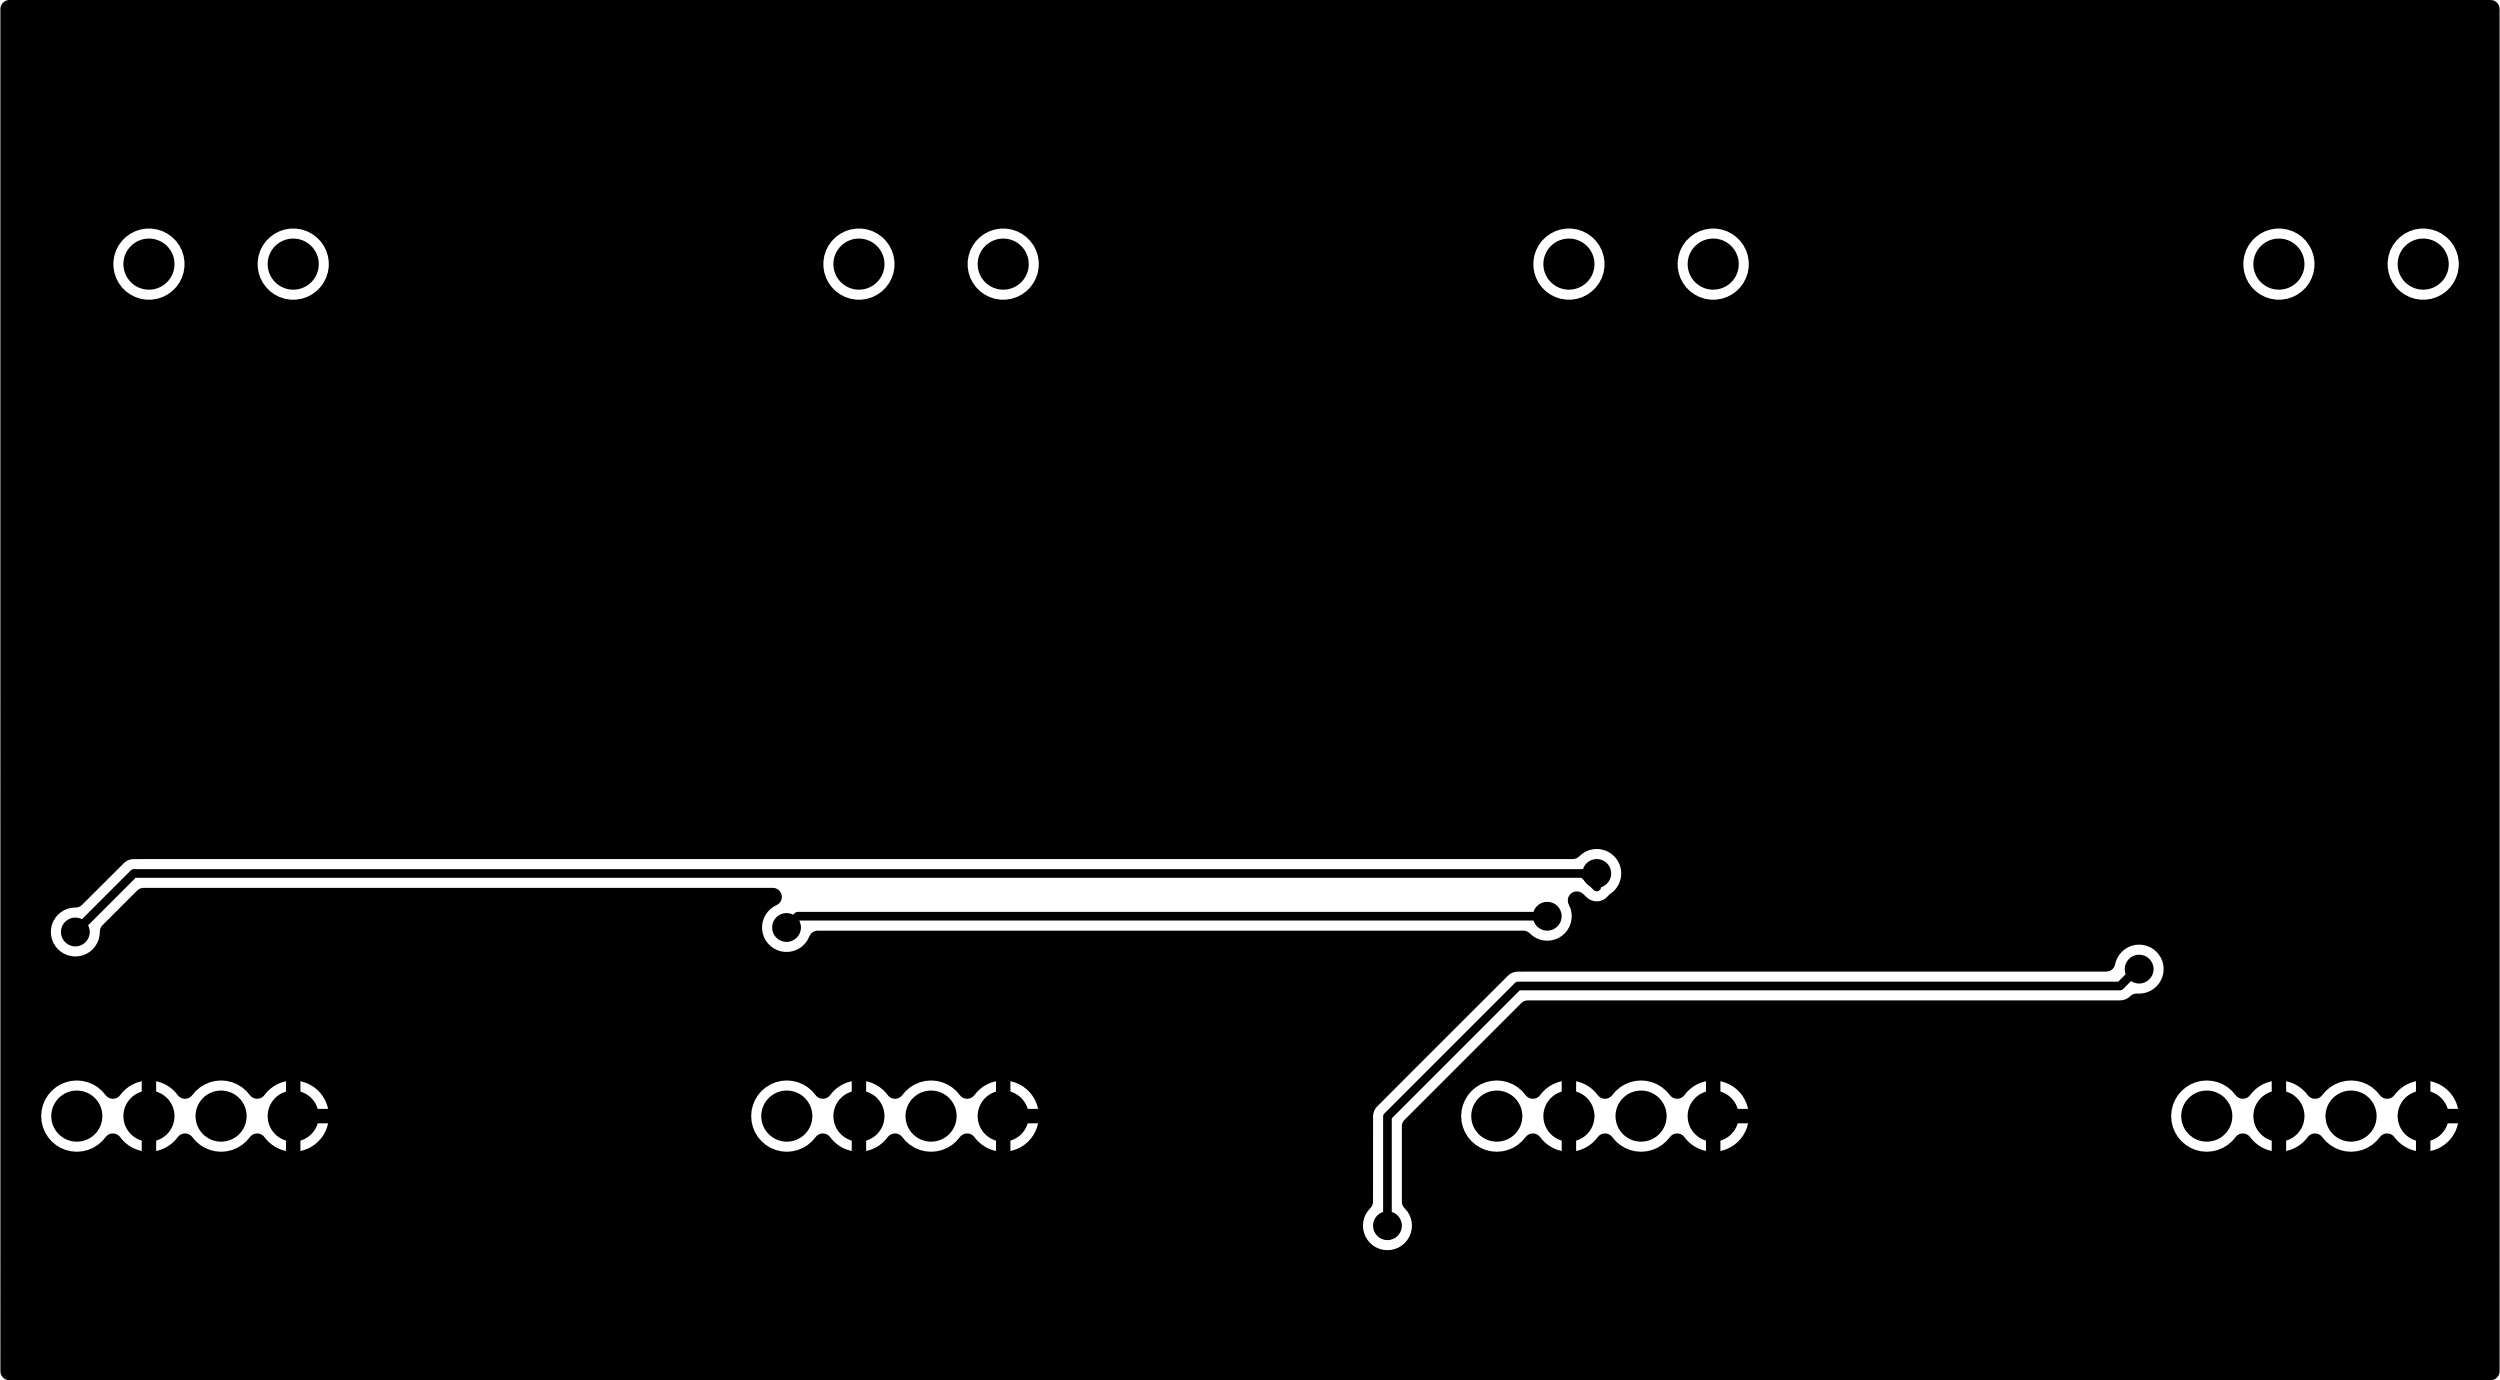 <svg version="1.1" xmlns="http://www.w3.org/2000/svg" xmlns:xlink="http://www.w3.org/1999/xlink" stroke-linecap="round" stroke-linejoin="round" stroke-width="0" fill-rule="evenodd" width="3.465in" height="1.913in" viewBox="629.894 421.253 3464.622 1913.4" id="YBKBN3xaMi9GIqFxpbzY"><defs><circle cx="0" cy="0" r="20" id="YBKBN3xaMi9GIqFxpbzY_pad-36"/><circle cx="0" cy="0" r="35.433" id="YBKBN3xaMi9GIqFxpbzY_pad-35"/></defs><g transform="translate(0,2755.906) scale(1,-1)" fill="currentColor" stroke="currentColor"><path d="M 3594.82 991.181 3594.82 994.301 3568.301 967.781 2733.701 967.781 2552.74 786.82 2552.74 635.501 M 2842.9 1123.781 2842.9 1105.062 2824.181 1123.781 814.9 1123.781 733.781 1042.661 M 2774.261 1064.501 1735.302 1064.501 1719.701 1048.9" fill="none" stroke-width="12"/><use xlink:href="#YBKBN3xaMi9GIqFxpbzY_pad-36" x="3594.82" y="991.181"/><use xlink:href="#YBKBN3xaMi9GIqFxpbzY_pad-36" x="2552.74" y="635.501"/><use xlink:href="#YBKBN3xaMi9GIqFxpbzY_pad-36" x="2842.9" y="1123.781"/><use xlink:href="#YBKBN3xaMi9GIqFxpbzY_pad-36" x="733.781" y="1042.661"/><use xlink:href="#YBKBN3xaMi9GIqFxpbzY_pad-36" x="2774.261" y="1064.501"/><use xlink:href="#YBKBN3xaMi9GIqFxpbzY_pad-36" x="1719.701" y="1048.9"/><path d="M 644.939 2297.277 4079.474 2297.277 M 644.939 2272.408 4079.474 2272.408 M 644.939 2247.539 4079.474 2247.539 M 644.939 2222.671 4079.474 2222.671 M 644.939 2197.802 4079.474 2197.802 M 644.939 2172.933 4079.474 2172.933 M 644.939 2148.064 4079.474 2148.064 M 644.939 2123.196 4079.474 2123.196 M 644.939 2098.327 4079.474 2098.327 M 644.939 2073.458 4079.474 2073.458 M 644.939 2048.589 4079.474 2048.589 M 644.939 2023.72 805.294 2023.72 M 866.345 2023.72 1005.276 2023.72 M 1066.363 2023.72 1789.561 2023.72 M 1850.612 2023.72 1989.543 2023.72 M 2050.595 2023.72 2773.792 2023.72 M 2834.879 2023.72 2973.811 2023.72 M 3034.862 2023.72 3758.06 2023.72 M 3819.111 2023.72 3958.042 2023.72 M 4019.129 2023.72 4079.474 2023.72 M 644.939 1998.852 779.349 1998.852 M 892.289 1998.852 979.332 1998.852 M 1092.307 1998.852 1763.617 1998.852 M 1876.556 1998.852 1963.599 1998.852 M 2076.575 1998.852 2747.848 1998.852 M 2860.824 1998.852 2947.867 1998.852 M 3060.806 1998.852 3732.115 1998.852 M 3845.055 1998.852 3932.098 1998.852 M 4045.074 1998.852 4079.474 1998.852 M 644.939 1973.983 771.634 1973.983 M 900.004 1973.983 971.653 1973.983 M 1100.022 1973.983 1755.902 1973.983 M 1884.271 1973.983 1955.884 1973.983 M 2084.254 1973.983 2740.133 1973.983 M 2868.503 1973.983 2940.151 1973.983 M 3068.521 1973.983 3724.4 1973.983 M 3852.77 1973.983 3924.383 1973.983 M 4052.753 1973.983 4079.474 1973.983 M 644.939 1949.114 774.505 1949.114 M 897.133 1949.114 974.523 1949.114 M 1097.152 1949.114 1758.772 1949.114 M 1881.401 1949.114 1958.755 1949.114 M 2081.383 1949.114 2743.004 1949.114 M 2865.632 1949.114 2943.022 1949.114 M 3065.651 1949.114 3727.271 1949.114 M 3849.899 1949.114 3927.254 1949.114 M 4049.882 1949.114 4079.474 1949.114 M 644.939 1924.245 790.007 1924.245 M 881.631 1924.245 990.025 1924.245 M 1081.65 1924.245 1774.274 1924.245 M 1865.899 1924.245 1974.257 1924.245 M 2065.881 1924.245 2758.506 1924.245 M 2850.13 1924.245 2958.524 1924.245 M 3050.149 1924.245 3742.773 1924.245 M 3834.397 1924.245 3942.756 1924.245 M 4034.38 1924.245 4079.474 1924.245 M 644.939 1899.377 4079.474 1899.377 M 644.939 1874.508 4079.474 1874.508 M 644.939 1849.639 4079.474 1849.639 M 644.939 1824.77 4079.474 1824.77 M 644.939 1799.902 4079.474 1799.902 M 644.939 1775.033 4079.474 1775.033 M 644.939 1750.164 4079.474 1750.164 M 644.939 1725.295 4079.474 1725.295 M 644.939 1700.427 4079.474 1700.427 M 644.939 1675.558 4079.474 1675.558 M 644.939 1650.689 4079.474 1650.689 M 644.939 1625.82 4079.474 1625.82 M 644.939 1600.951 4079.474 1600.951 M 644.939 1576.083 4079.474 1576.083 M 644.939 1551.214 4079.474 1551.214 M 644.939 1526.345 4079.474 1526.345 M 644.939 1501.476 4079.474 1501.476 M 644.939 1476.608 4079.474 1476.608 M 644.939 1451.739 4079.474 1451.739 M 644.939 1426.87 4079.474 1426.87 M 644.939 1402.001 4079.474 1402.001 M 644.939 1377.133 4079.474 1377.133 M 644.939 1352.264 4079.474 1352.264 M 644.939 1327.395 4079.474 1327.395 M 644.939 1302.526 4079.474 1302.526 M 644.939 1277.657 4079.474 1277.657 M 644.939 1252.789 4079.474 1252.789 M 644.939 1227.92 4079.474 1227.92 M 644.939 1203.051 4079.474 1203.051 M 644.939 1178.182 4079.474 1178.182 M 644.939 1153.314 798.834 1153.314 M 2881.313 1153.314 4079.474 1153.314 M 644.939 1128.445 771.096 1128.445 M 2891.648 1128.445 4079.474 1128.445 M 644.939 1103.576 746.228 1103.576 M 2887.27 1103.576 4079.474 1103.576 M 644.939 1078.707 701.911 1078.707 M 818.26 1078.707 1681.514 1078.707 M 2864.412 1078.707 4079.474 1078.707 M 644.939 1053.839 686.158 1053.839 M 793.392 1053.839 1670.964 1053.839 M 2821.997 1053.839 4079.474 1053.839 M 644.939 1028.97 686.84 1028.97 M 780.725 1028.97 1675.198 1028.97 M 1764.203 1028.97 2741.784 1028.97 M 2806.746 1028.97 3565.254 1028.97 M 3624.403 1028.97 4079.474 1028.97 M 644.939 1004.101 705.32 1004.101 M 762.245 1004.101 1704.767 1004.101 M 1734.634 1004.101 3547.671 1004.101 M 3641.986 1004.101 4079.474 1004.101 M 644.939 979.232 2696.713 979.232 M 3642.238 979.232 4079.474 979.232 M 644.939 954.364 2671.845 954.364 M 3625.695 954.364 4079.474 954.364 M 644.939 929.495 2646.978 929.495 M 2743.877 929.495 4079.474 929.495 M 644.939 904.626 2622.11 904.626 M 2719.009 904.626 4079.474 904.626 M 644.939 879.757 2597.242 879.757 M 2694.142 879.757 4079.474 879.757 M 644.939 854.888 2572.374 854.888 M 2669.274 854.888 4079.474 854.888 M 644.939 830.02 688.383 830.02 M 1083.265 830.02 1672.65 830.02 M 2067.496 830.02 2547.507 830.02 M 2644.406 830.02 2656.918 830.02 M 3051.763 830.02 3641.149 830.02 M 4035.995 830.02 4079.474 830.02 M 644.939 805.151 673.993 805.151 M 1097.654 805.151 1658.261 805.151 M 2081.921 805.151 2523.428 805.151 M 2619.538 805.151 2642.492 805.151 M 3066.153 805.151 3626.759 805.151 M 4050.42 805.151 4079.474 805.151 M 644.939 780.282 671.804 780.282 M 1099.843 780.282 1656.072 780.282 M 2084.11 780.282 2517.759 780.282 M 2594.671 780.282 2640.303 780.282 M 3068.342 780.282 3624.571 780.282 M 4052.609 780.282 4079.474 780.282 M 644.939 755.413 680.309 755.413 M 1091.338 755.413 1664.54 755.413 M 2075.606 755.413 2517.759 755.413 M 2587.745 755.413 2648.808 755.413 M 3059.837 755.413 3633.075 755.413 M 4044.105 755.413 4079.474 755.413 M 644.939 730.545 708.801 730.545 M 762.855 730.545 808.774 730.545 M 862.864 730.545 908.784 730.545 M 962.873 730.545 1008.793 730.545 M 1062.846 730.545 1693.032 730.545 M 1747.122 730.545 1793.042 730.545 M 1847.131 730.545 1893.051 730.545 M 1947.105 730.545 1993.06 730.545 M 2047.114 730.545 2517.759 730.545 M 2587.745 730.545 2677.3 730.545 M 2731.353 730.545 2777.309 730.545 M 2831.363 730.545 2877.282 730.545 M 2931.372 730.545 2977.292 730.545 M 3031.381 730.545 3661.531 730.545 M 3715.621 730.545 3761.54 730.545 M 3815.63 730.545 3861.55 730.545 M 3915.603 730.545 3961.559 730.545 M 4015.613 730.545 4079.474 730.545 M 644.939 705.676 2517.759 705.676 M 2587.745 705.676 4079.474 705.676 M 644.939 680.807 2517.759 680.807 M 2587.745 680.807 4079.474 680.807 M 644.939 655.938 2508.465 655.938 M 2597.003 655.938 4079.474 655.938 M 644.939 631.07 2503.943 631.07 M 2601.524 631.07 4079.474 631.07 M 644.939 606.201 2514.134 606.201 M 2591.333 606.201 4079.474 606.201 M 644.939 581.332 4079.474 581.332 M 644.939 556.463 4079.474 556.463 M 644.939 531.594 4079.474 531.594 M 644.939 506.726 4079.474 506.726 M 644.939 481.857 4079.474 481.857 M 644.939 456.988 4079.474 456.988 M 985.819 750.869 979.614 743.614 972.225 737.303 963.94 732.226 954.963 728.507 945.514 726.239 935.827 725.476 926.14 726.239 916.691 728.507 907.713 732.226 899.428 737.303 892.039 743.614 885.834 750.869 881.484 745.567 876.21 740.456 870.368 736.005 864.039 732.276 857.314 729.324 850.287 727.188 843.056 725.9 835.723 725.476 828.392 725.924 821.166 727.237 814.145 729.396 807.43 732.371 801.114 736.12 795.287 740.591 790.03 745.72 785.829 750.875 779.614 743.614 772.225 737.303 763.94 732.226 754.963 728.507 745.514 726.239 735.827 725.476 726.14 726.239 716.691 728.507 707.713 732.226 699.428 737.303 692.039 743.614 685.728 751.003 680.651 759.288 676.932 768.266 674.664 777.714 673.902 787.402 674.664 797.089 676.932 806.538 680.651 815.515 685.728 823.8 692.039 831.189 699.428 837.5 707.713 842.577 716.691 846.296 726.14 848.564 735.827 849.327 745.514 848.564 754.963 846.296 763.94 842.577 772.225 837.5 779.614 831.189 785.819 823.935 790.309 829.388 795.601 834.482 801.458 838.914 807.799 842.621 814.534 845.551 821.568 847.663 828.803 848.927 836.137 849.326 843.467 848.854 850.689 847.517 857.702 845.334 864.407 842.337 870.71 838.567 876.523 834.077 881.763 828.93 885.819 823.935 892.039 831.189 899.428 837.5 907.713 842.577 916.691 846.296 926.14 848.564 935.827 849.327 945.514 848.564 954.963 846.296 963.94 842.577 972.225 837.5 979.614 831.189 985.819 823.935 990.309 829.388 995.601 834.482 1001.458 838.914 1007.799 842.621 1014.534 845.551 1021.568 847.663 1028.803 848.927 1036.137 849.326 1043.467 848.854 1050.689 847.517 1057.702 845.334 1064.407 842.337 1070.71 838.567 1076.523 834.077 1081.763 828.93 1086.357 823.199 1090.24 816.965 1093.357 810.314 1095.665 803.342 1097.132 796.145 1097.736 788.825 1097.507 781.897 1096.421 774.633 1094.483 767.548 1091.72 760.743 1088.171 754.313 1083.885 748.348 1078.923 742.933 1073.355 738.143 1067.259 734.047 1060.721 730.7 1053.832 728.152 1046.69 726.437 1039.396 725.579 1032.051 725.592 1024.759 726.473 1017.624 728.212 1010.744 730.784 1004.217 734.152 998.134 738.269 992.582 743.077 987.638 748.509 985.829 750.875 M 897.561 1963.644 896.041 1954.046 893.038 1944.805 888.627 1936.147 882.915 1928.285 876.044 1921.414 868.183 1915.703 859.525 1911.291 850.283 1908.288 840.685 1906.768 830.968 1906.768 821.371 1908.288 812.129 1911.291 803.471 1915.703 795.61 1921.414 788.738 1928.285 783.027 1936.147 778.615 1944.805 775.613 1954.046 774.092 1963.644 774.092 1973.361 775.613 1982.959 778.615 1992.2 783.027 2000.858 788.738 2008.72 795.61 2015.591 803.471 2021.303 812.129 2025.714 821.371 2028.717 830.968 2030.237 840.685 2030.237 850.283 2028.717 859.525 2025.714 868.183 2021.303 876.044 2015.591 882.915 2008.72 888.627 2000.858 893.038 1992.2 896.041 1982.959 897.561 1973.361 897.561 1963.644 M 1097.561 1963.645 1096.041 1954.048 1093.038 1944.806 1088.627 1936.148 1082.915 1928.287 1076.044 1921.416 1068.183 1915.704 1059.525 1911.293 1050.283 1908.29 1040.685 1906.77 1030.968 1906.77 1021.371 1908.29 1012.129 1911.293 1003.471 1915.704 995.61 1921.416 988.738 1928.287 983.027 1936.148 978.615 1944.806 975.613 1954.048 974.092 1963.645 974.092 1973.363 975.613 1982.96 978.615 1992.202 983.027 2000.86 988.738 2008.721 995.61 2015.592 1003.471 2021.304 1012.129 2025.715 1021.371 2028.718 1030.968 2030.238 1040.685 2030.238 1050.283 2028.718 1059.525 2025.715 1068.183 2021.304 1076.044 2015.592 1082.915 2008.721 1088.627 2000.86 1093.038 1992.202 1096.041 1982.96 1097.561 1973.363 1097.561 1963.645 M 1970.071 750.869 1963.866 743.614 1956.477 737.303 1948.192 732.226 1939.215 728.507 1929.766 726.239 1920.079 725.476 1910.392 726.239 1900.943 728.507 1891.965 732.226 1883.68 737.303 1876.291 743.614 1870.086 750.869 1865.736 745.567 1860.462 740.456 1854.62 736.005 1848.291 732.276 1841.566 729.324 1834.539 727.188 1827.308 725.9 1819.975 725.476 1812.644 725.924 1805.418 727.237 1798.397 729.396 1791.682 732.371 1785.366 736.12 1779.539 740.591 1774.282 745.72 1770.081 750.875 1763.866 743.614 1756.477 737.303 1748.192 732.226 1739.215 728.507 1729.766 726.239 1720.079 725.476 1710.392 726.239 1700.943 728.507 1691.965 732.226 1683.68 737.303 1676.291 743.614 1669.98 751.003 1664.903 759.288 1661.184 768.266 1658.916 777.714 1658.154 787.402 1658.916 797.089 1661.184 806.538 1664.903 815.515 1669.98 823.8 1676.291 831.189 1683.68 837.5 1691.965 842.577 1700.943 846.296 1710.392 848.564 1720.079 849.327 1729.766 848.564 1739.215 846.296 1748.192 842.577 1756.477 837.5 1763.866 831.189 1770.071 823.935 1774.561 829.388 1779.853 834.482 1785.71 838.914 1792.051 842.621 1798.786 845.551 1805.82 847.663 1813.055 848.927 1820.389 849.326 1827.719 848.854 1834.941 847.517 1841.954 845.334 1848.659 842.337 1854.962 838.567 1860.775 834.077 1866.015 828.93 1870.071 823.935 1876.291 831.189 1883.68 837.5 1891.965 842.577 1900.943 846.296 1910.392 848.564 1920.079 849.327 1929.766 848.564 1939.215 846.296 1948.192 842.577 1956.477 837.5 1963.866 831.189 1970.071 823.935 1974.561 829.388 1979.853 834.482 1985.71 838.914 1992.051 842.621 1998.786 845.551 2005.82 847.663 2013.055 848.927 2020.389 849.326 2027.719 848.854 2034.941 847.517 2041.954 845.334 2048.659 842.337 2054.962 838.567 2060.775 834.077 2066.015 828.93 2070.609 823.199 2074.492 816.965 2077.609 810.314 2079.917 803.342 2081.384 796.145 2081.988 788.825 2081.759 781.897 2080.673 774.633 2078.735 767.548 2075.972 760.743 2072.423 754.313 2068.137 748.348 2063.175 742.933 2057.607 738.143 2051.511 734.047 2044.973 730.7 2038.084 728.152 2030.942 726.437 2023.648 725.579 2016.303 725.592 2009.011 726.473 2001.875 728.212 1994.996 730.784 1988.469 734.152 1982.386 738.269 1976.834 743.077 1971.89 748.509 1970.081 750.875 M 1881.813 1963.644 1880.293 1954.046 1877.29 1944.805 1872.879 1936.147 1867.167 1928.285 1860.296 1921.414 1852.435 1915.703 1843.776 1911.291 1834.535 1908.288 1824.937 1906.768 1815.22 1906.768 1805.623 1908.288 1796.381 1911.291 1787.723 1915.703 1779.862 1921.414 1772.99 1928.285 1767.279 1936.147 1762.867 1944.805 1759.865 1954.046 1758.344 1963.644 1758.344 1973.361 1759.865 1982.959 1762.867 1992.2 1767.279 2000.858 1772.99 2008.72 1779.862 2015.591 1787.723 2021.303 1796.381 2025.714 1805.623 2028.717 1815.22 2030.237 1824.937 2030.237 1834.535 2028.717 1843.776 2025.714 1852.435 2021.303 1860.296 2015.591 1867.167 2008.72 1872.879 2000.858 1877.29 1992.2 1880.293 1982.959 1881.813 1973.361 1881.813 1963.644 M 2081.813 1963.645 2080.293 1954.048 2077.29 1944.806 2072.879 1936.148 2067.167 1928.287 2060.296 1921.416 2052.435 1915.704 2043.776 1911.293 2034.535 1908.29 2024.937 1906.77 2015.22 1906.77 2005.623 1908.29 1996.381 1911.293 1987.723 1915.704 1979.862 1921.416 1972.99 1928.287 1967.279 1936.148 1962.867 1944.806 1959.865 1954.048 1958.344 1963.645 1958.344 1973.363 1959.865 1982.96 1962.867 1992.202 1967.279 2000.86 1972.99 2008.721 1979.862 2015.592 1987.723 2021.304 1996.381 2025.715 2005.623 2028.718 2015.22 2030.238 2024.937 2030.238 2034.535 2028.718 2043.776 2025.715 2052.435 2021.304 2060.296 2015.592 2067.167 2008.721 2072.879 2000.86 2077.29 1992.202 2080.293 1982.96 2081.813 1973.363 2081.813 1963.645 M 2954.323 750.869 2948.118 743.614 2940.729 737.303 2932.444 732.226 2923.467 728.507 2914.018 726.239 2904.331 725.476 2894.643 726.239 2885.195 728.507 2876.217 732.226 2867.932 737.303 2860.543 743.614 2854.338 750.869 2849.988 745.567 2844.714 740.456 2838.872 736.005 2832.543 732.276 2825.818 729.324 2818.791 727.188 2811.56 725.9 2804.227 725.476 2796.896 725.924 2789.67 727.237 2782.649 729.396 2775.934 732.371 2769.618 736.12 2763.791 740.591 2758.534 745.72 2754.333 750.875 2748.118 743.614 2740.729 737.303 2732.444 732.226 2723.467 728.507 2714.018 726.239 2704.331 725.476 2694.643 726.239 2685.195 728.507 2676.217 732.226 2667.932 737.303 2660.543 743.614 2654.232 751.003 2649.155 759.288 2645.436 768.266 2643.168 777.714 2642.406 787.402 2643.168 797.089 2645.436 806.538 2649.155 815.515 2654.232 823.8 2660.543 831.189 2667.932 837.5 2676.217 842.577 2685.195 846.296 2694.643 848.564 2704.331 849.327 2714.018 848.564 2723.467 846.296 2732.444 842.577 2740.729 837.5 2748.118 831.189 2754.323 823.935 2758.813 829.388 2764.105 834.482 2769.962 838.914 2776.302 842.621 2783.037 845.551 2790.072 847.663 2797.307 848.927 2804.641 849.326 2811.971 848.854 2819.193 847.517 2826.206 845.334 2832.911 842.337 2839.214 838.567 2845.027 834.077 2850.267 828.93 2854.323 823.935 2860.543 831.189 2867.932 837.5 2876.217 842.577 2885.195 846.296 2894.643 848.564 2904.331 849.327 2914.018 848.564 2923.467 846.296 2932.444 842.577 2940.729 837.5 2948.118 831.189 2954.323 823.935 2958.813 829.388 2964.105 834.482 2969.962 838.914 2976.302 842.621 2983.037 845.551 2990.072 847.663 2997.307 848.927 3004.641 849.326 3011.971 848.854 3019.193 847.517 3026.206 845.334 3032.911 842.337 3039.214 838.567 3045.027 834.077 3050.267 828.93 3054.861 823.199 3058.744 816.965 3061.861 810.314 3064.169 803.342 3065.636 796.145 3066.24 788.825 3066.011 781.897 3064.925 774.633 3062.987 767.548 3060.224 760.743 3056.675 754.313 3052.389 748.348 3047.427 742.933 3041.859 738.143 3035.763 734.047 3029.225 730.7 3022.336 728.152 3015.194 726.437 3007.9 725.579 3000.555 725.592 2993.263 726.473 2986.127 728.212 2979.248 730.784 2972.721 734.152 2966.638 738.269 2961.086 743.077 2956.142 748.509 2954.333 750.875 M 2866.065 1963.644 2864.545 1954.046 2861.542 1944.805 2857.131 1936.147 2851.419 1928.285 2844.548 1921.414 2836.687 1915.703 2828.028 1911.291 2818.787 1908.288 2809.189 1906.768 2799.472 1906.768 2789.875 1908.288 2780.633 1911.291 2771.975 1915.703 2764.114 1921.414 2757.242 1928.285 2751.531 1936.147 2747.119 1944.805 2744.117 1954.046 2742.596 1963.644 2742.596 1973.361 2744.117 1982.959 2747.119 1992.2 2751.531 2000.858 2757.242 2008.72 2764.114 2015.591 2771.975 2021.303 2780.633 2025.714 2789.875 2028.717 2799.472 2030.237 2809.189 2030.237 2818.787 2028.717 2828.028 2025.714 2836.687 2021.303 2844.548 2015.591 2851.419 2008.72 2857.131 2000.858 2861.542 1992.2 2864.545 1982.959 2866.065 1973.361 2866.065 1963.644 M 3066.065 1963.645 3064.545 1954.048 3061.542 1944.806 3057.131 1936.148 3051.419 1928.287 3044.548 1921.416 3036.687 1915.704 3028.028 1911.293 3018.787 1908.29 3009.189 1906.77 2999.472 1906.77 2989.875 1908.29 2980.633 1911.293 2971.975 1915.704 2964.114 1921.416 2957.242 1928.287 2951.531 1936.148 2947.119 1944.806 2944.117 1954.048 2942.596 1963.645 2942.596 1973.363 2944.117 1982.96 2947.119 1992.202 2951.531 2000.86 2957.242 2008.721 2964.114 2015.592 2971.975 2021.304 2980.633 2025.715 2989.875 2028.718 2999.472 2030.238 3009.189 2030.238 3018.787 2028.718 3028.028 2025.715 3036.687 2021.304 3044.548 2015.592 3051.419 2008.721 3057.131 2000.86 3061.542 1992.202 3064.545 1982.96 3066.065 1973.363 3066.065 1963.645 M 3938.575 750.869 3932.37 743.614 3924.981 737.303 3916.696 732.226 3907.719 728.507 3898.27 726.239 3888.583 725.476 3878.895 726.239 3869.447 728.507 3860.469 732.226 3852.184 737.303 3844.795 743.614 3838.59 750.869 3834.24 745.567 3828.966 740.456 3823.124 736.005 3816.795 732.276 3810.07 729.324 3803.043 727.188 3795.812 725.9 3788.479 725.476 3781.148 725.924 3773.922 727.237 3766.901 729.396 3760.186 732.371 3753.87 736.12 3748.043 740.591 3742.786 745.72 3738.585 750.875 3732.37 743.614 3724.981 737.303 3716.696 732.226 3707.719 728.507 3698.27 726.239 3688.583 725.476 3678.895 726.239 3669.447 728.507 3660.469 732.226 3652.184 737.303 3644.795 743.614 3638.484 751.003 3633.407 759.288 3629.688 768.266 3627.42 777.714 3626.657 787.402 3627.42 797.089 3629.688 806.538 3633.407 815.515 3638.484 823.8 3644.795 831.189 3652.184 837.5 3660.469 842.577 3669.447 846.296 3678.895 848.564 3688.583 849.327 3698.27 848.564 3707.719 846.296 3716.696 842.577 3724.981 837.5 3732.37 831.189 3738.575 823.935 3743.065 829.388 3748.357 834.482 3754.214 838.914 3760.554 842.621 3767.289 845.551 3774.324 847.663 3781.559 848.927 3788.893 849.326 3796.223 848.854 3803.445 847.517 3810.458 845.334 3817.163 842.337 3823.466 838.567 3829.279 834.077 3834.519 828.93 3838.575 823.935 3844.795 831.189 3852.184 837.5 3860.469 842.577 3869.447 846.296 3878.895 848.564 3888.583 849.327 3898.27 848.564 3907.719 846.296 3916.696 842.577 3924.981 837.5 3932.37 831.189 3938.575 823.935 3943.065 829.388 3948.357 834.482 3954.214 838.914 3960.554 842.621 3967.289 845.551 3974.324 847.663 3981.559 848.927 3988.893 849.326 3996.223 848.854 4003.445 847.517 4010.458 845.334 4017.163 842.337 4023.466 838.567 4029.279 834.077 4034.519 828.93 4039.113 823.199 4042.995 816.965 4046.113 810.314 4048.421 803.342 4049.888 796.145 4050.492 788.825 4050.263 781.897 4049.177 774.633 4047.239 767.548 4044.476 760.743 4040.927 754.313 4036.641 748.348 4031.679 742.933 4026.111 738.143 4020.015 734.047 4013.476 730.7 4006.588 728.152 3999.446 726.437 3992.152 725.579 3984.807 725.592 3977.515 726.473 3970.379 728.212 3963.5 730.784 3956.973 734.152 3950.89 738.269 3945.338 743.077 3940.394 748.509 3938.585 750.875 M 3850.317 1963.644 3848.797 1954.046 3845.794 1944.805 3841.383 1936.147 3835.671 1928.285 3828.8 1921.414 3820.939 1915.703 3812.28 1911.291 3803.039 1908.288 3793.441 1906.768 3783.724 1906.768 3774.127 1908.288 3764.885 1911.291 3756.227 1915.703 3748.365 1921.414 3741.494 1928.285 3735.783 1936.147 3731.371 1944.805 3728.368 1954.046 3726.848 1963.644 3726.848 1973.361 3728.368 1982.959 3731.371 1992.2 3735.783 2000.858 3741.494 2008.72 3748.365 2015.591 3756.227 2021.303 3764.885 2025.714 3774.127 2028.717 3783.724 2030.237 3793.441 2030.237 3803.039 2028.717 3812.28 2025.714 3820.939 2021.303 3828.8 2015.591 3835.671 2008.72 3841.383 2000.858 3845.794 1992.2 3848.797 1982.959 3850.317 1973.361 3850.317 1963.644 M 4050.317 1963.645 4048.797 1954.048 4045.794 1944.806 4041.383 1936.148 4035.671 1928.287 4028.8 1921.416 4020.939 1915.704 4012.28 1911.293 4003.039 1908.29 3993.441 1906.77 3983.724 1906.77 3974.127 1908.29 3964.885 1911.293 3956.227 1915.704 3948.365 1921.416 3941.494 1928.287 3935.783 1936.148 3931.371 1944.806 3928.368 1954.048 3926.848 1963.645 3926.848 1973.363 3928.368 1982.96 3931.371 1992.202 3935.783 2000.86 3941.494 2008.721 3948.365 2015.592 3956.227 2021.304 3964.885 2025.715 3974.127 2028.718 3983.724 2030.238 3993.441 2030.238 4003.039 2028.718 4012.28 2025.715 4020.939 2021.304 4028.8 2015.592 4035.671 2008.721 4041.383 2000.86 4045.794 1992.202 4048.797 1982.96 4050.317 1973.363 4050.317 1963.645 M 3559.114 935.289 2747.163 935.289 2585.224 773.354 2585.232 668.725 2590.353 662.829 2594.165 656.608 2596.957 649.868 2598.66 642.774 2599.232 635.501 2598.66 628.228 2596.957 621.134 2594.165 614.394 2590.353 608.174 2585.615 602.626 2580.068 597.888 2573.847 594.077 2567.107 591.285 2560.013 589.582 2552.74 589.009 2545.467 589.582 2538.373 591.285 2531.633 594.077 2525.413 597.888 2519.865 602.626 2515.127 608.174 2511.315 614.394 2508.524 621.134 2506.82 628.228 2506.248 635.501 2506.82 642.774 2508.524 649.868 2511.315 656.608 2515.127 662.829 2520.253 668.734 2520.348 789.37 2521.146 794.405 2522.721 799.254 2525.036 803.797 2528.033 807.922 2575.235 855.266 2712.599 992.488 2716.724 995.485 2721.267 997.8 2726.116 999.375 2731.151 1000.173 2798.005 1000.273 3549.241 1000.273 3550.604 1005.548 3553.395 1012.288 3557.207 1018.508 3561.945 1024.056 3567.493 1028.794 3573.713 1032.606 3580.453 1035.398 3587.547 1037.101 3594.82 1037.673 3602.093 1037.101 3609.187 1035.398 3615.927 1032.606 3622.148 1028.794 3627.695 1024.056 3632.433 1018.508 3636.245 1012.288 3639.037 1005.548 3640.74 998.454 3641.312 991.181 3640.74 983.908 3639.037 976.814 3636.245 970.074 3632.433 963.854 3627.695 958.306 3622.148 953.568 3615.927 949.756 3609.187 946.964 3602.093 945.261 3594.82 944.689 3591.276 944.805 3587.399 941.494 3583.052 938.83 3578.341 936.879 3573.383 935.689 3568.301 935.289 3559.114 935.289 M 2867.614 1083.968 2864.002 1080.354 2859.877 1077.358 2855.334 1075.043 2850.485 1073.467 2845.45 1072.67 2840.351 1072.67 2835.315 1073.467 2830.466 1075.043 2825.923 1077.358 2821.798 1080.354 2815.573 1086.168 2815.271 1086.406 2818.478 1078.868 2820.181 1071.774 2820.753 1064.501 2820.181 1057.228 2818.478 1050.134 2815.686 1043.394 2811.874 1037.174 2807.136 1031.626 2801.589 1026.888 2795.368 1023.077 2788.628 1020.285 2781.534 1018.582 2774.261 1018.009 2766.988 1018.582 2759.894 1020.285 2753.154 1023.077 2746.934 1026.888 2741.028 1032.014 1763.009 1032.009 1759.342 1024.608 1755.054 1018.706 1749.895 1013.547 1743.993 1009.259 1737.493 1005.947 1730.554 1003.693 1723.349 1002.551 1716.053 1002.551 1708.847 1003.693 1701.909 1005.947 1695.409 1009.259 1689.507 1013.547 1684.348 1018.706 1680.06 1024.608 1676.748 1031.108 1674.493 1038.047 1673.352 1045.253 1673.352 1052.548 1674.493 1059.754 1676.748 1066.692 1680.06 1073.192 1684.348 1079.094 1689.507 1084.253 1695.409 1088.541 1700.679 1091.286 828.339 1091.289 780.251 1043.181 779.701 1035.388 777.997 1028.295 775.206 1021.554 771.394 1015.334 766.656 1009.787 761.108 1005.048 754.888 1001.237 748.148 998.445 741.054 996.742 733.781 996.169 726.508 996.742 719.414 998.445 712.674 1001.237 706.453 1005.048 700.906 1009.787 696.168 1015.334 692.356 1021.554 689.564 1028.295 687.861 1035.388 687.289 1042.661 687.861 1049.934 689.564 1057.028 692.356 1063.768 696.168 1069.989 700.906 1075.536 706.453 1080.274 712.674 1084.086 719.414 1086.878 726.508 1088.581 734.308 1089.133 793.798 1148.488 797.923 1151.485 802.466 1153.8 807.315 1155.375 812.351 1156.173 879.205 1156.273 2809.666 1156.273 2815.573 1161.394 2821.793 1165.206 2828.533 1167.997 2835.627 1169.701 2842.9 1170.273 2850.173 1169.701 2857.267 1167.997 2864.007 1165.206 2870.228 1161.394 2875.775 1156.656 2880.513 1151.108 2884.325 1144.888 2887.117 1138.148 2888.82 1131.054 2889.392 1123.781 2888.82 1116.508 2887.117 1109.414 2884.325 1102.674 2880.513 1096.453 2875.775 1090.906 2870.228 1086.168 2868.437 1084.972 M 642.445 433.76 4082.016 433.76 4081.988 2322.153 642.394 2322.146 642.421 433.753" fill="none" stroke-width="25"/><path d="M 835.827 849.291 835.827 725.512 M 1035.827 849.291 1035.827 725.512 M 1035.827 787.402 1097.716 787.402 M 1820.079 849.291 1820.079 725.512 M 2020.079 849.291 2020.079 725.512 M 2020.079 787.402 2081.968 787.402 M 2804.331 849.291 2804.331 725.512 M 3004.331 849.291 3004.331 725.512 M 3004.331 787.402 3066.22 787.402 M 3788.583 849.291 3788.583 725.512 M 3988.583 849.291 3988.583 725.512 M 3988.583 787.402 4050.472 787.402" fill="none" stroke-width="20"/><use xlink:href="#YBKBN3xaMi9GIqFxpbzY_pad-35" x="935.827" y="787.402"/><use xlink:href="#YBKBN3xaMi9GIqFxpbzY_pad-35" x="735.827" y="787.402"/><use xlink:href="#YBKBN3xaMi9GIqFxpbzY_pad-35" x="835.827" y="787.402"/><use xlink:href="#YBKBN3xaMi9GIqFxpbzY_pad-35" x="1035.827" y="787.402"/><use xlink:href="#YBKBN3xaMi9GIqFxpbzY_pad-35" x="835.827" y="1968.503"/><use xlink:href="#YBKBN3xaMi9GIqFxpbzY_pad-35" x="1035.827" y="1968.504"/><use xlink:href="#YBKBN3xaMi9GIqFxpbzY_pad-35" x="1920.079" y="787.402"/><use xlink:href="#YBKBN3xaMi9GIqFxpbzY_pad-35" x="1720.079" y="787.402"/><use xlink:href="#YBKBN3xaMi9GIqFxpbzY_pad-35" x="1820.079" y="787.402"/><use xlink:href="#YBKBN3xaMi9GIqFxpbzY_pad-35" x="2020.079" y="787.402"/><use xlink:href="#YBKBN3xaMi9GIqFxpbzY_pad-35" x="1820.079" y="1968.503"/><use xlink:href="#YBKBN3xaMi9GIqFxpbzY_pad-35" x="2020.079" y="1968.504"/><use xlink:href="#YBKBN3xaMi9GIqFxpbzY_pad-35" x="2904.331" y="787.402"/><use xlink:href="#YBKBN3xaMi9GIqFxpbzY_pad-35" x="2704.331" y="787.402"/><use xlink:href="#YBKBN3xaMi9GIqFxpbzY_pad-35" x="2804.331" y="787.402"/><use xlink:href="#YBKBN3xaMi9GIqFxpbzY_pad-35" x="3004.331" y="787.402"/><use xlink:href="#YBKBN3xaMi9GIqFxpbzY_pad-35" x="2804.331" y="1968.503"/><use xlink:href="#YBKBN3xaMi9GIqFxpbzY_pad-35" x="3004.331" y="1968.504"/><use xlink:href="#YBKBN3xaMi9GIqFxpbzY_pad-35" x="3888.583" y="787.402"/><use xlink:href="#YBKBN3xaMi9GIqFxpbzY_pad-35" x="3688.583" y="787.402"/><use xlink:href="#YBKBN3xaMi9GIqFxpbzY_pad-35" x="3788.583" y="787.402"/><use xlink:href="#YBKBN3xaMi9GIqFxpbzY_pad-35" x="3988.583" y="787.402"/><use xlink:href="#YBKBN3xaMi9GIqFxpbzY_pad-35" x="3788.583" y="1968.503"/><use xlink:href="#YBKBN3xaMi9GIqFxpbzY_pad-35" x="3988.583" y="1968.504"/></g></svg>